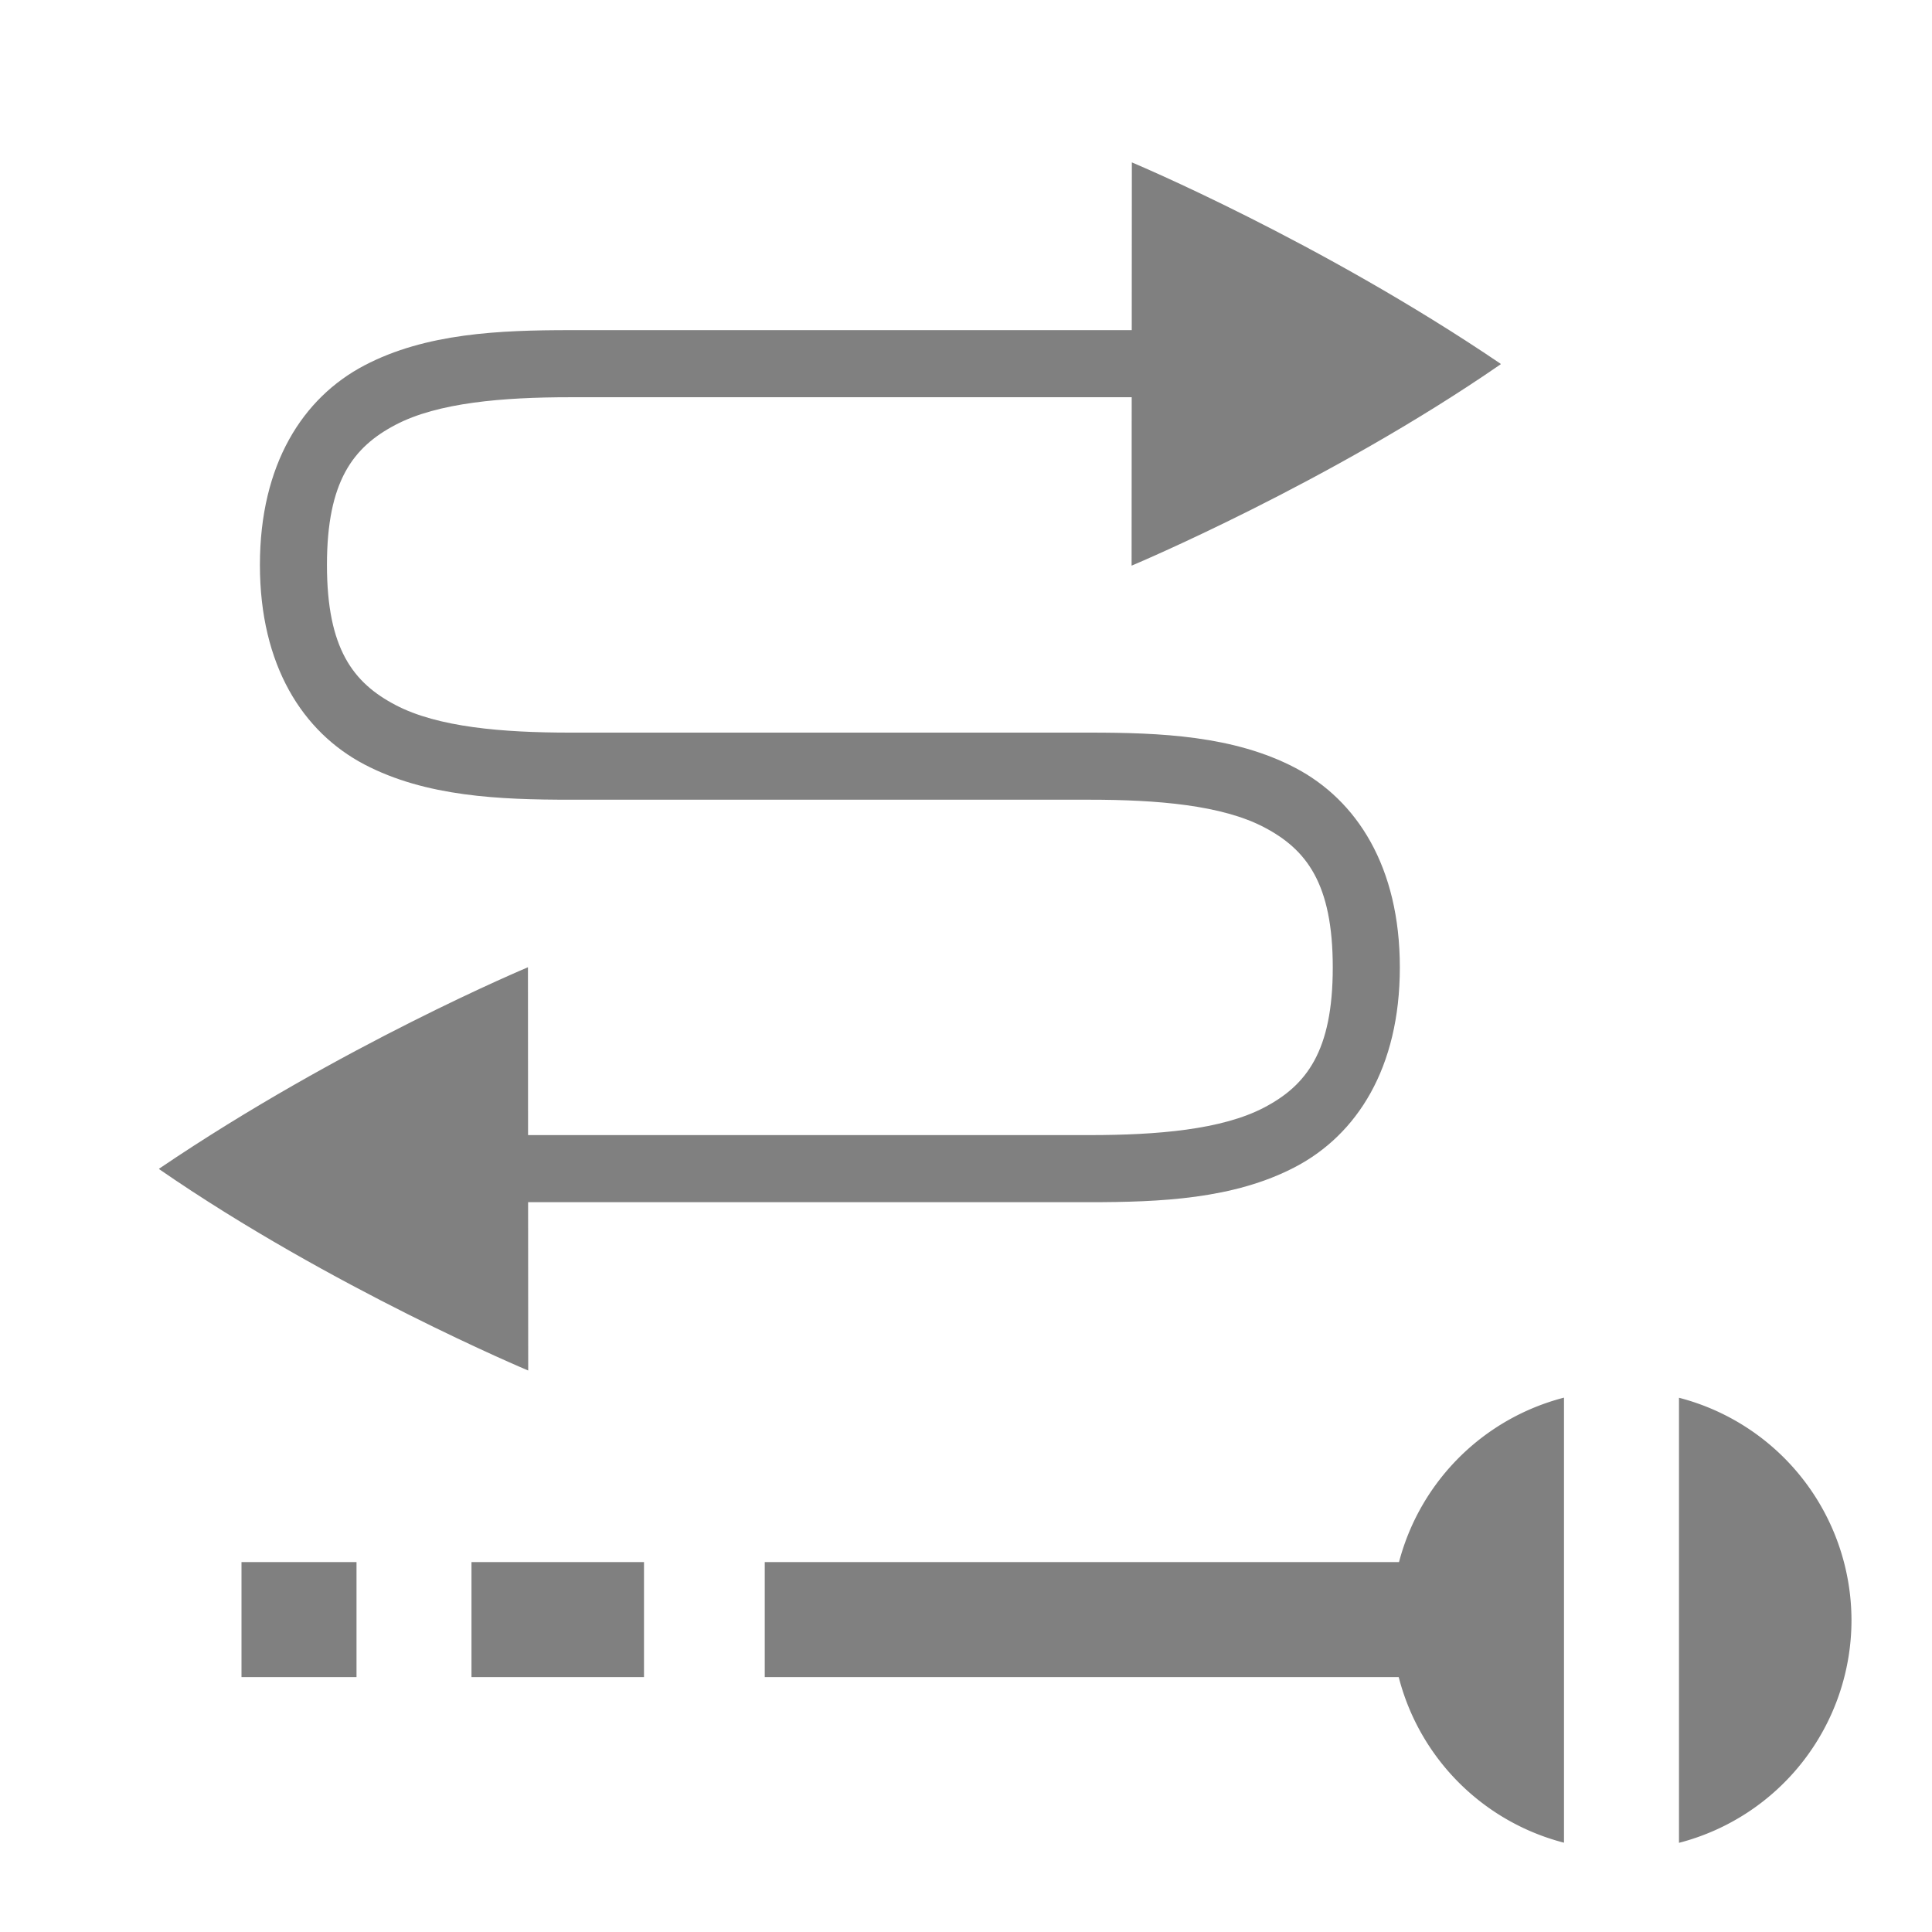 <?xml version="1.0" encoding="UTF-8" standalone="no"?>
<!-- Created with Inkscape (http://www.inkscape.org/) -->

<svg
   xmlns:dc="http://purl.org/dc/elements/1.1/"
   xmlns:cc="http://creativecommons.org/ns#"
   xmlns:rdf="http://www.w3.org/1999/02/22-rdf-syntax-ns#"
   xmlns:svg="http://www.w3.org/2000/svg"
   xmlns="http://www.w3.org/2000/svg"
   xmlns:sodipodi="http://sodipodi.sourceforge.net/DTD/sodipodi-0.dtd"
   xmlns:inkscape="http://www.inkscape.org/namespaces/inkscape"
   width="96"
   height="96"
   id="svg4874"
   version="1.1"
   inkscape:version="0.91 r13725"
   viewBox="0 0 96 96"
   sodipodi:docname="swap-with-arrival.svg">
  <defs
     id="defs4876" />
  <sodipodi:namedview
     id="base"
     pagecolor="#ffffff"
     bordercolor="#666666"
     borderopacity="1.0"
     inkscape:pageopacity="0.0"
     inkscape:pageshadow="2"
     inkscape:zoom="10.190483"
     inkscape:cx="40.700648"
     inkscape:cy="38.136216"
     inkscape:document-units="px"
     inkscape:current-layer="g4778"
     showgrid="true"
     showborder="true"
     fit-margin-top="0"
     fit-margin-left="0"
     fit-margin-right="0"
     fit-margin-bottom="0"
     inkscape:snap-bbox="true"
     inkscape:bbox-paths="true"
     inkscape:bbox-nodes="true"
     inkscape:snap-bbox-edge-midpoints="true"
     inkscape:snap-bbox-midpoints="true"
     inkscape:object-paths="true"
     inkscape:snap-intersection-paths="true"
     inkscape:object-nodes="true"
     inkscape:snap-smooth-nodes="true"
     inkscape:snap-midpoints="true"
     inkscape:snap-object-midpoints="true"
     inkscape:snap-center="true"
     showguides="true"
     inkscape:guide-bbox="true"
     inkscape:window-width="2880"
     inkscape:window-height="1752"
     inkscape:window-x="0"
     inkscape:window-y="48"
     inkscape:window-maximized="1">
    <inkscape:grid
       type="xygrid"
       id="grid5451"
       empspacing="8" />
    <sodipodi:guide
       orientation="1,0"
       position="8,-8"
       id="guide4063" />
    <sodipodi:guide
       orientation="1,0"
       position="4,-8"
       id="guide4065" />
    <sodipodi:guide
       orientation="0,1"
       position="-8,88"
       id="guide4067" />
    <sodipodi:guide
       orientation="0,1"
       position="-8,92"
       id="guide4069" />
    <sodipodi:guide
       orientation="0,1"
       position="104,4"
       id="guide4071" />
    <sodipodi:guide
       orientation="0,1"
       position="-5,8"
       id="guide4073" />
    <sodipodi:guide
       orientation="1,0"
       position="92,-8"
       id="guide4075" />
    <sodipodi:guide
       orientation="1,0"
       position="88,-8"
       id="guide4077" />
    <sodipodi:guide
       orientation="0,1"
       position="-8,84"
       id="guide4074" />
    <sodipodi:guide
       orientation="1,0"
       position="12,-8"
       id="guide4076" />
    <sodipodi:guide
       orientation="0,1"
       position="-5,12"
       id="guide4078" />
    <sodipodi:guide
       orientation="1,0"
       position="84,-9"
       id="guide4080" />
    <sodipodi:guide
       position="48,-8"
       orientation="1,0"
       id="guide4170" />
    <sodipodi:guide
       position="-8,48"
       orientation="0,1"
       id="guide4172" />
  </sodipodi:namedview>
  <g
     inkscape:label="Layer 1"
     inkscape:groupmode="layer"
     id="layer1"
     transform="translate(67.857,-78.505)">
    <g
       transform="matrix(0,-1,-1,0,373.505,516.505)"
       id="g4845"
       style="display:inline">
      <g
         inkscape:export-ydpi="90"
         inkscape:export-xdpi="90"
         inkscape:export-filename="next01.png"
         transform="matrix(-1,0,0,1,575.943,-611)"
         id="g4778"
         inkscape:label="Layer 1">
        <rect
           style="color:#000000;display:inline;overflow:visible;visibility:visible;fill:none;stroke:none;stroke-width:4;marker:none;enable-background:accumulate"
           id="rect4782-6"
           width="96.038"
           height="96"
           x="137.998"
           y="956.362" />
        <g
           id="g9380"
           transform="matrix(0.833,0,0,0.833,21.061,174.494)">
          <path
             inkscape:connector-curvature="0"
             id="path4122"
             d="m 198.021,970.361 c 6.003,0 9.974,2.563 11.9,6.232 1.927,3.67 2.105,8.075 2.105,12.285 l 0,37.16 -4.002,0 0,-37.16 c 0,-4.048 -0.322,-7.902 -1.646,-10.426 -1.325,-2.524 -3.356,-4.09 -8.357,-4.09 -5.002,0 -7.033,1.566 -8.357,4.09 -1.325,2.524 -1.646,6.378 -1.646,10.426 l 0,15.482 0,15.484 c 0,4.21 -0.179,8.615 -2.105,12.285 -1.927,3.67 -5.898,6.23 -11.9,6.23 -6.003,0 -9.974,-2.561 -11.9,-6.23 -1.927,-3.67 -2.105,-8.075 -2.105,-12.285 l 0,-37.16 4.002,0 0,37.16 c 0,4.048 0.322,7.902 1.646,10.426 1.325,2.524 3.356,4.09 8.357,4.09 5.002,0 7.033,-1.566 8.357,-4.09 1.325,-2.524 1.646,-6.378 1.646,-10.426 l 0,-15.484 0,-15.482 c 0,-4.21 0.179,-8.615 2.105,-12.285 1.927,-3.67 5.898,-6.232 11.9,-6.232 z"
             style="color:#000000;font-style:normal;font-variant:normal;font-weight:normal;font-stretch:normal;font-size:medium;line-height:normal;font-family:sans-serif;text-indent:0;text-align:start;text-decoration:none;text-decoration-line:none;text-decoration-style:solid;text-decoration-color:#000000;letter-spacing:normal;word-spacing:normal;text-transform:none;direction:ltr;block-progression:tb;writing-mode:lr-tb;baseline-shift:baseline;text-anchor:start;white-space:normal;clip-rule:nonzero;display:inline;overflow:visible;visibility:visible;opacity:1;isolation:auto;mix-blend-mode:normal;color-interpolation:sRGB;color-interpolation-filters:linearRGB;solid-color:#000000;solid-opacity:1;fill:#808080;fill-opacity:1;fill-rule:nonzero;stroke:none;stroke-width:4.001;stroke-linecap:butt;stroke-linejoin:round;stroke-miterlimit:4;stroke-dasharray:none;stroke-dashoffset:0;stroke-opacity:1;marker:none;color-rendering:auto;image-rendering:auto;shape-rendering:auto;text-rendering:auto;enable-background:accumulate" />
          <path
             sodipodi:nodetypes="ccsssccc"
             inkscape:transform-center-y="-0.011096303"
             inkscape:transform-center-x="11.119949"
             inkscape:connector-curvature="0"
             id="path2194-7"
             d="m 174.056,986.362 c 0,0 -4.921,-11.747 -12.017,-22.023 -0.004,0 -0.006,9.8e-4 -0.008,0.004 -0.006,9.7e-4 -0.006,0.004 -0.008,0.006 -0.005,0.002 -0.007,0.004 -0.008,0.006 -0.005,0.002 -0.005,0.002 -0.008,0.004 -7.338,10.827 -12.006,21.988 -12.006,21.988 z"
             style="color:#000000;display:inline;overflow:visible;visibility:visible;fill:#808080;fill-opacity:1;fill-rule:nonzero;stroke:none;stroke-width:3;marker:none;enable-background:accumulate" />
          <path
             style="color:#000000;display:inline;overflow:visible;visibility:visible;fill:#808080;fill-opacity:1;fill-rule:nonzero;stroke:none;stroke-width:3;marker:none;enable-background:accumulate"
             d="m 222.067,1022.355 c 0,0 -4.921,11.747 -12.017,22.023 -0.004,0 -0.006,0 -0.008,0 -0.006,-9e-4 -0.006,0 -0.008,-0.01 -0.005,0 -0.007,0 -0.008,-0.01 -0.005,0 -0.005,0 -0.008,0 -7.338,-10.826 -12.006,-21.988 -12.006,-21.988 z"
             id="path4215"
             inkscape:connector-curvature="0"
             inkscape:transform-center-x="-11.119949"
             inkscape:transform-center-y="-0.011096303"
             sodipodi:nodetypes="ccsssccc" />
        </g>
        <rect
           transform="matrix(0,1,-1,0,0,0)"
           y="-234.036"
           x="956.362"
           height="96.038"
           width="96"
           id="rect4782"
           style="color:#000000;display:inline;overflow:visible;visibility:visible;fill:none;stroke:none;stroke-width:4;marker:none;enable-background:accumulate" />
        <path
           inkscape:connector-curvature="0"
           style="opacity:1;fill:#808080;fill-opacity:1;stroke:none;stroke-width:2;stroke-miterlimit:4;stroke-dasharray:none;stroke-opacity:1"
           d="m 207.391,974.648 a 11.433,11.429 0 0 0 11.06,8.571 11.433,11.429 0 0 0 11.055,-8.571 l -22.115,0 z m 0.006,-5.714 22.115,0 a 11.433,11.429 0 0 0 -11.06,-8.571 11.433,11.429 0 0 0 -11.055,8.571 z"
           id="path8732" />
        <path
           style="opacity:1;fill:#808080;fill-opacity:1;stroke:none;stroke-width:2;stroke-miterlimit:4;stroke-dasharray:none;stroke-opacity:1"
           d="m 12,77.564 0,5.715 5.715,0 0,-5.715 z m 11.428,0 0,5.715 8.572,0 0,-5.715 z m 14.572,0 0,5.715 32,0 0,-5.715 z"
           transform="matrix(0,-1,1,0,137.998,1052.362)"
           id="path9389"
           inkscape:connector-curvature="0"
           sodipodi:nodetypes="ccccccccccccccc" />
      </g>
    </g>
  </g>
</svg>
